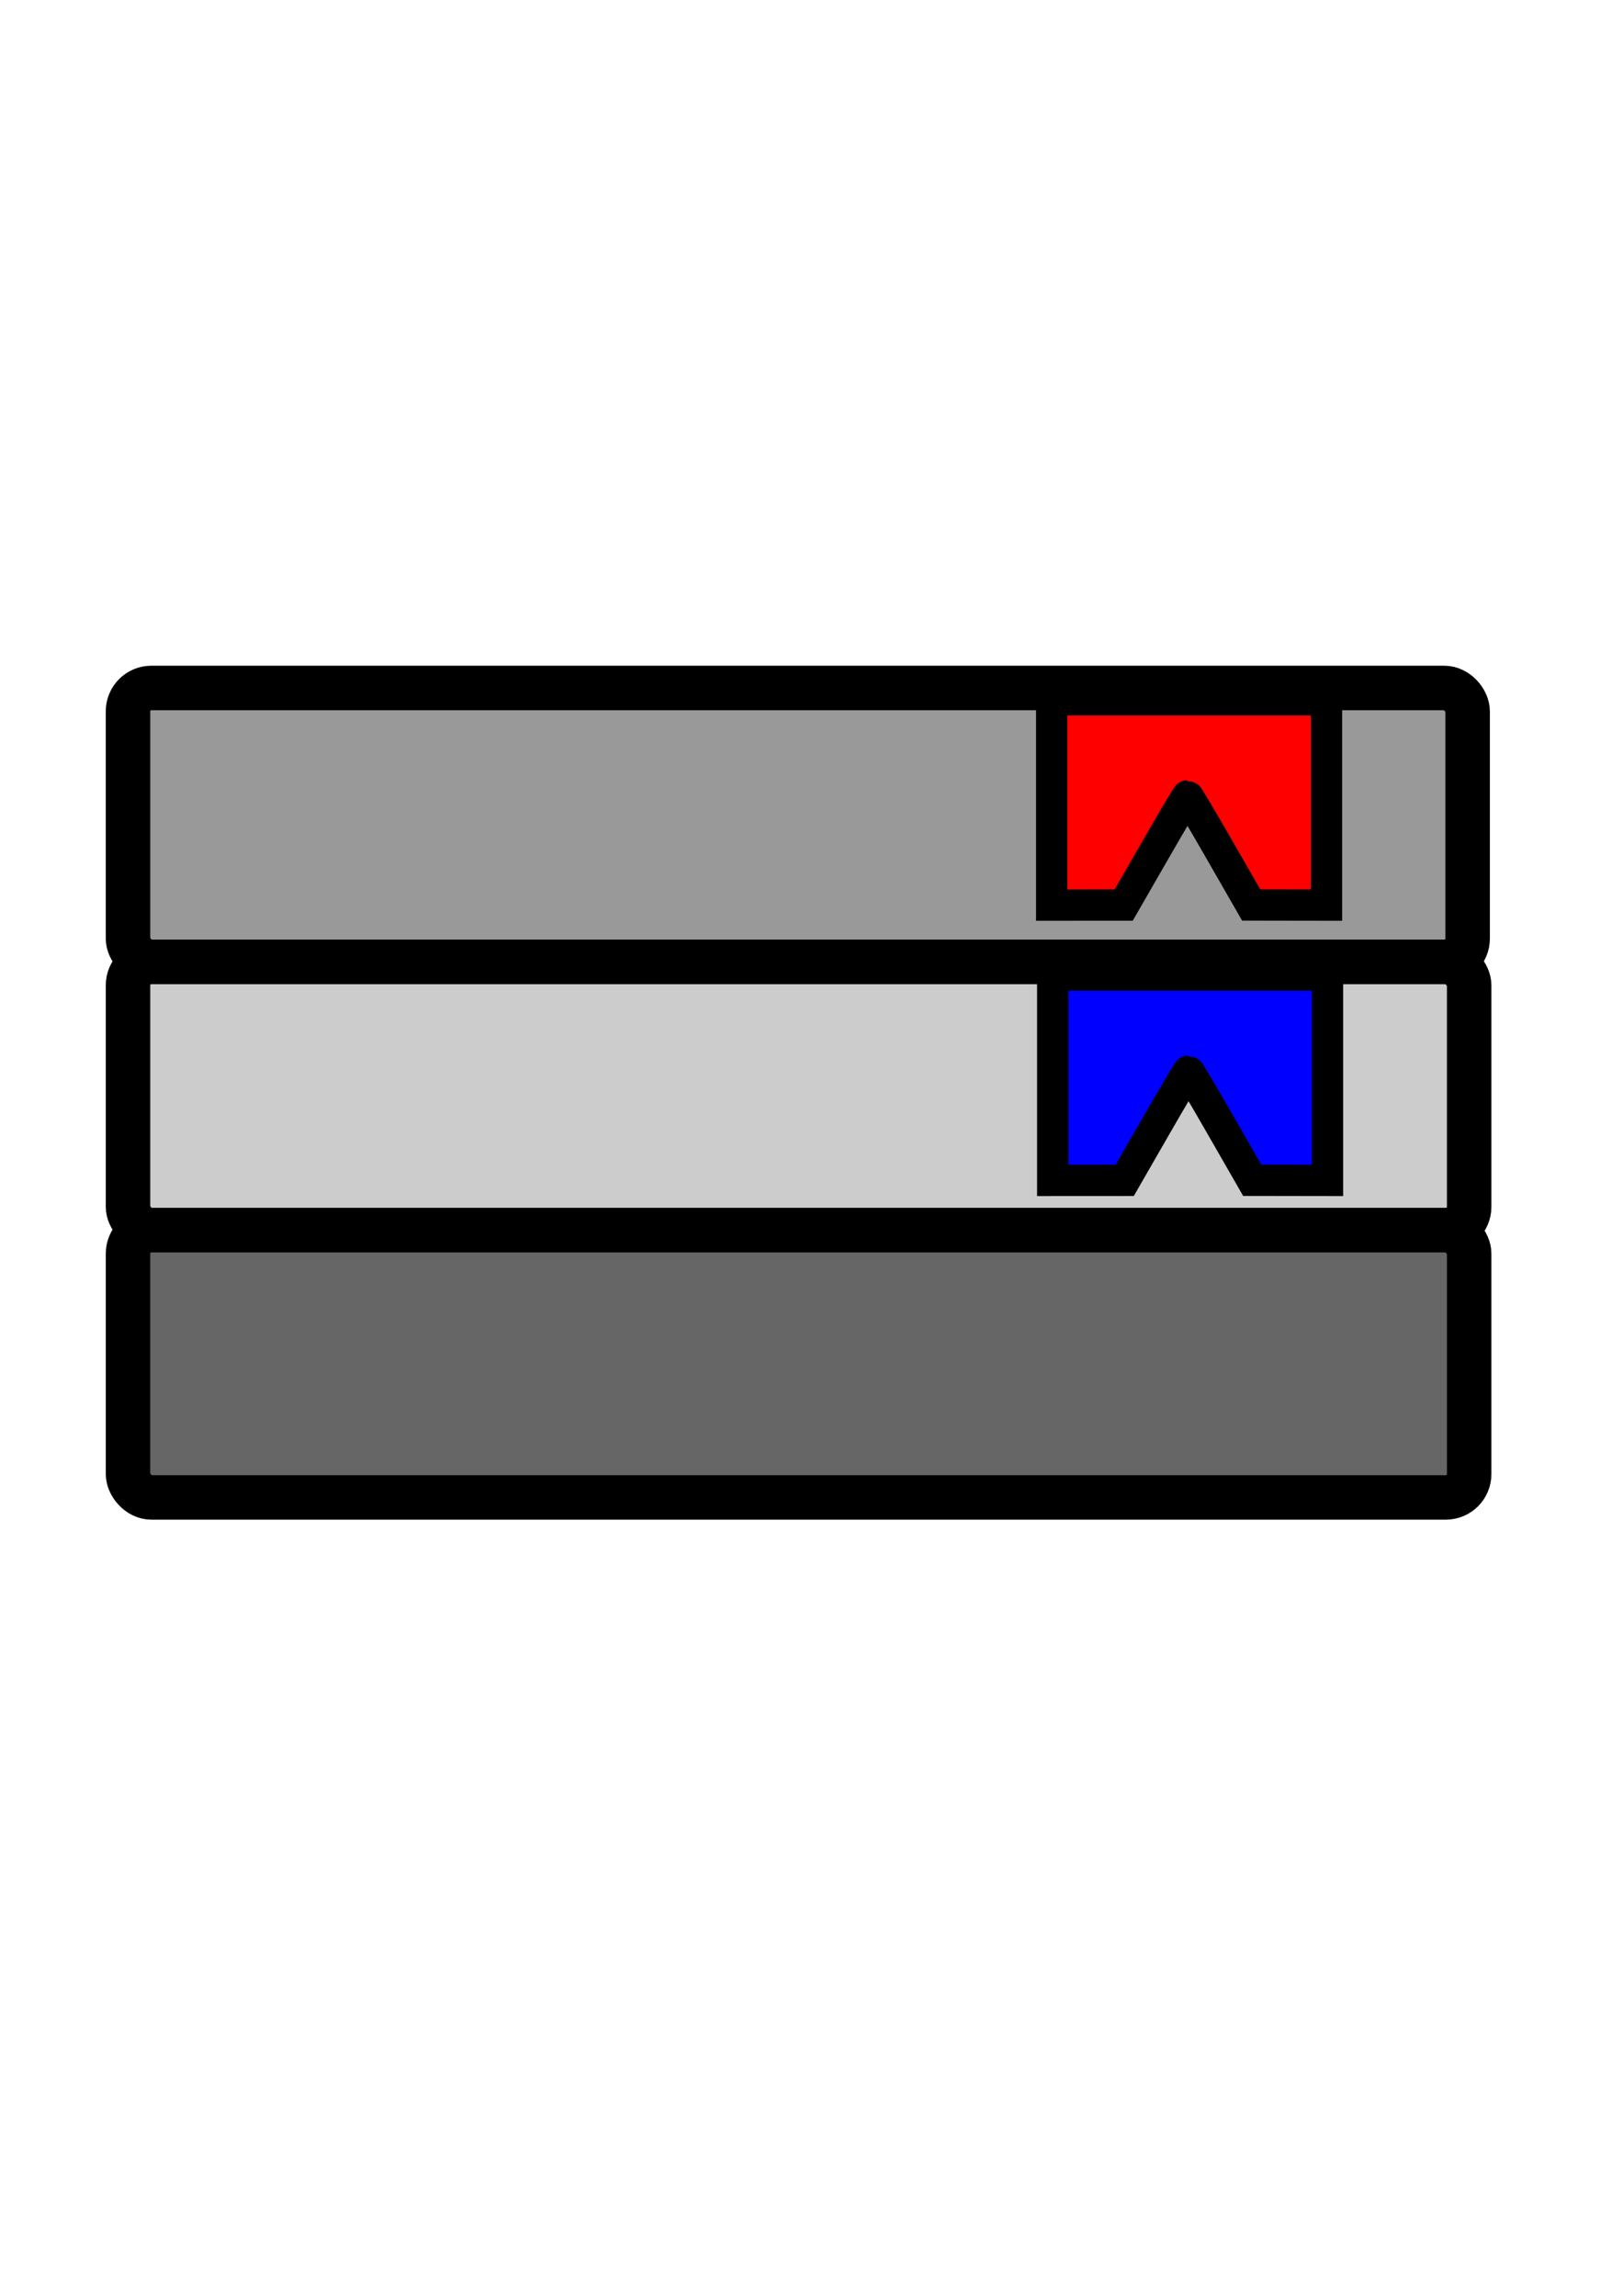 <?xml version="1.0" encoding="UTF-8" standalone="no"?>
<!-- Created with Inkscape (http://www.inkscape.org/) -->

<svg
   width="210mm"
   height="297mm"
   viewBox="0 0 210 297"
   version="1.1"
   id="svg2429"
   inkscape:version="1.3.2 (091e20e, 2023-11-25, custom)"
   sodipodi:docname="library.svg"
   xmlns:inkscape="http://www.inkscape.org/namespaces/inkscape"
   xmlns:sodipodi="http://sodipodi.sourceforge.net/DTD/sodipodi-0.dtd"
   xmlns="http://www.w3.org/2000/svg"
   xmlns:svg="http://www.w3.org/2000/svg">
  <sodipodi:namedview
     id="namedview2431"
     pagecolor="#ffffff"
     bordercolor="#666666"
     borderopacity="1.0"
     inkscape:pageshadow="2"
     inkscape:pageopacity="0.0"
     inkscape:pagecheckerboard="0"
     inkscape:document-units="mm"
     showgrid="false"
     inkscape:zoom="0.73940797"
     inkscape:cx="394.91054"
     inkscape:cy="560.58362"
     inkscape:window-width="1920"
     inkscape:window-height="1009"
     inkscape:window-x="1912"
     inkscape:window-y="-8"
     inkscape:window-maximized="1"
     inkscape:current-layer="layer1"
     inkscape:showpageshadow="2"
     inkscape:deskcolor="#d1d1d1" />
  <defs
     id="defs2426" />
  <g
     inkscape:label="Warstwa 1"
     inkscape:groupmode="layer"
     id="layer1">
    <rect
       style="fill:#999999;stroke:#000000;stroke-width:5.755"
       id="rect2477"
       width="173.334"
       height="35.443"
       x="16.563"
       y="89"
       ry="3.017" />
    <rect
       style="fill:#cccccc;stroke:#000000;stroke-width:5.753"
       id="rect2647"
       width="173.532"
       height="34.702"
       x="16.563"
       y="124.443"
       ry="3.017" />
    <rect
       style="fill:#666666;stroke:#000000;stroke-width:5.75"
       id="rect2769"
       width="173.532"
       height="34.571"
       x="16.563"
       y="159.145"
       ry="3.017" />
    <path
       style="fill:#0000ff;stroke:#000000;stroke-width:4.048"
       d="m 136.211,139.426 v -13.281 h 17.779 17.779 v 13.281 13.281 l -4.873,-0.008 -4.873,-0.008 -4.055,-7.06 c -2.23,-3.883 -4.112,-7.06 -4.182,-7.06 -0.07,0 -1.956,3.179 -4.192,7.065 l -4.065,7.065 -4.659,0.003 -4.659,0.003 z"
       id="path3147" />
    <path
       style="fill:#ff0000;stroke:#000000;stroke-width:4.048"
       d="M 136.077,103.812 V 90.531 h 17.779 17.779 v 13.281 13.281 l -4.873,-0.008 -4.873,-0.008 -4.055,-7.06 c -2.23,-3.883 -4.112,-7.06 -4.182,-7.06 -0.07,0 -1.956,3.179 -4.192,7.065 l -4.065,7.065 -4.659,0.003 -4.659,0.003 z"
       id="path3147-7" />
  </g>
</svg>
